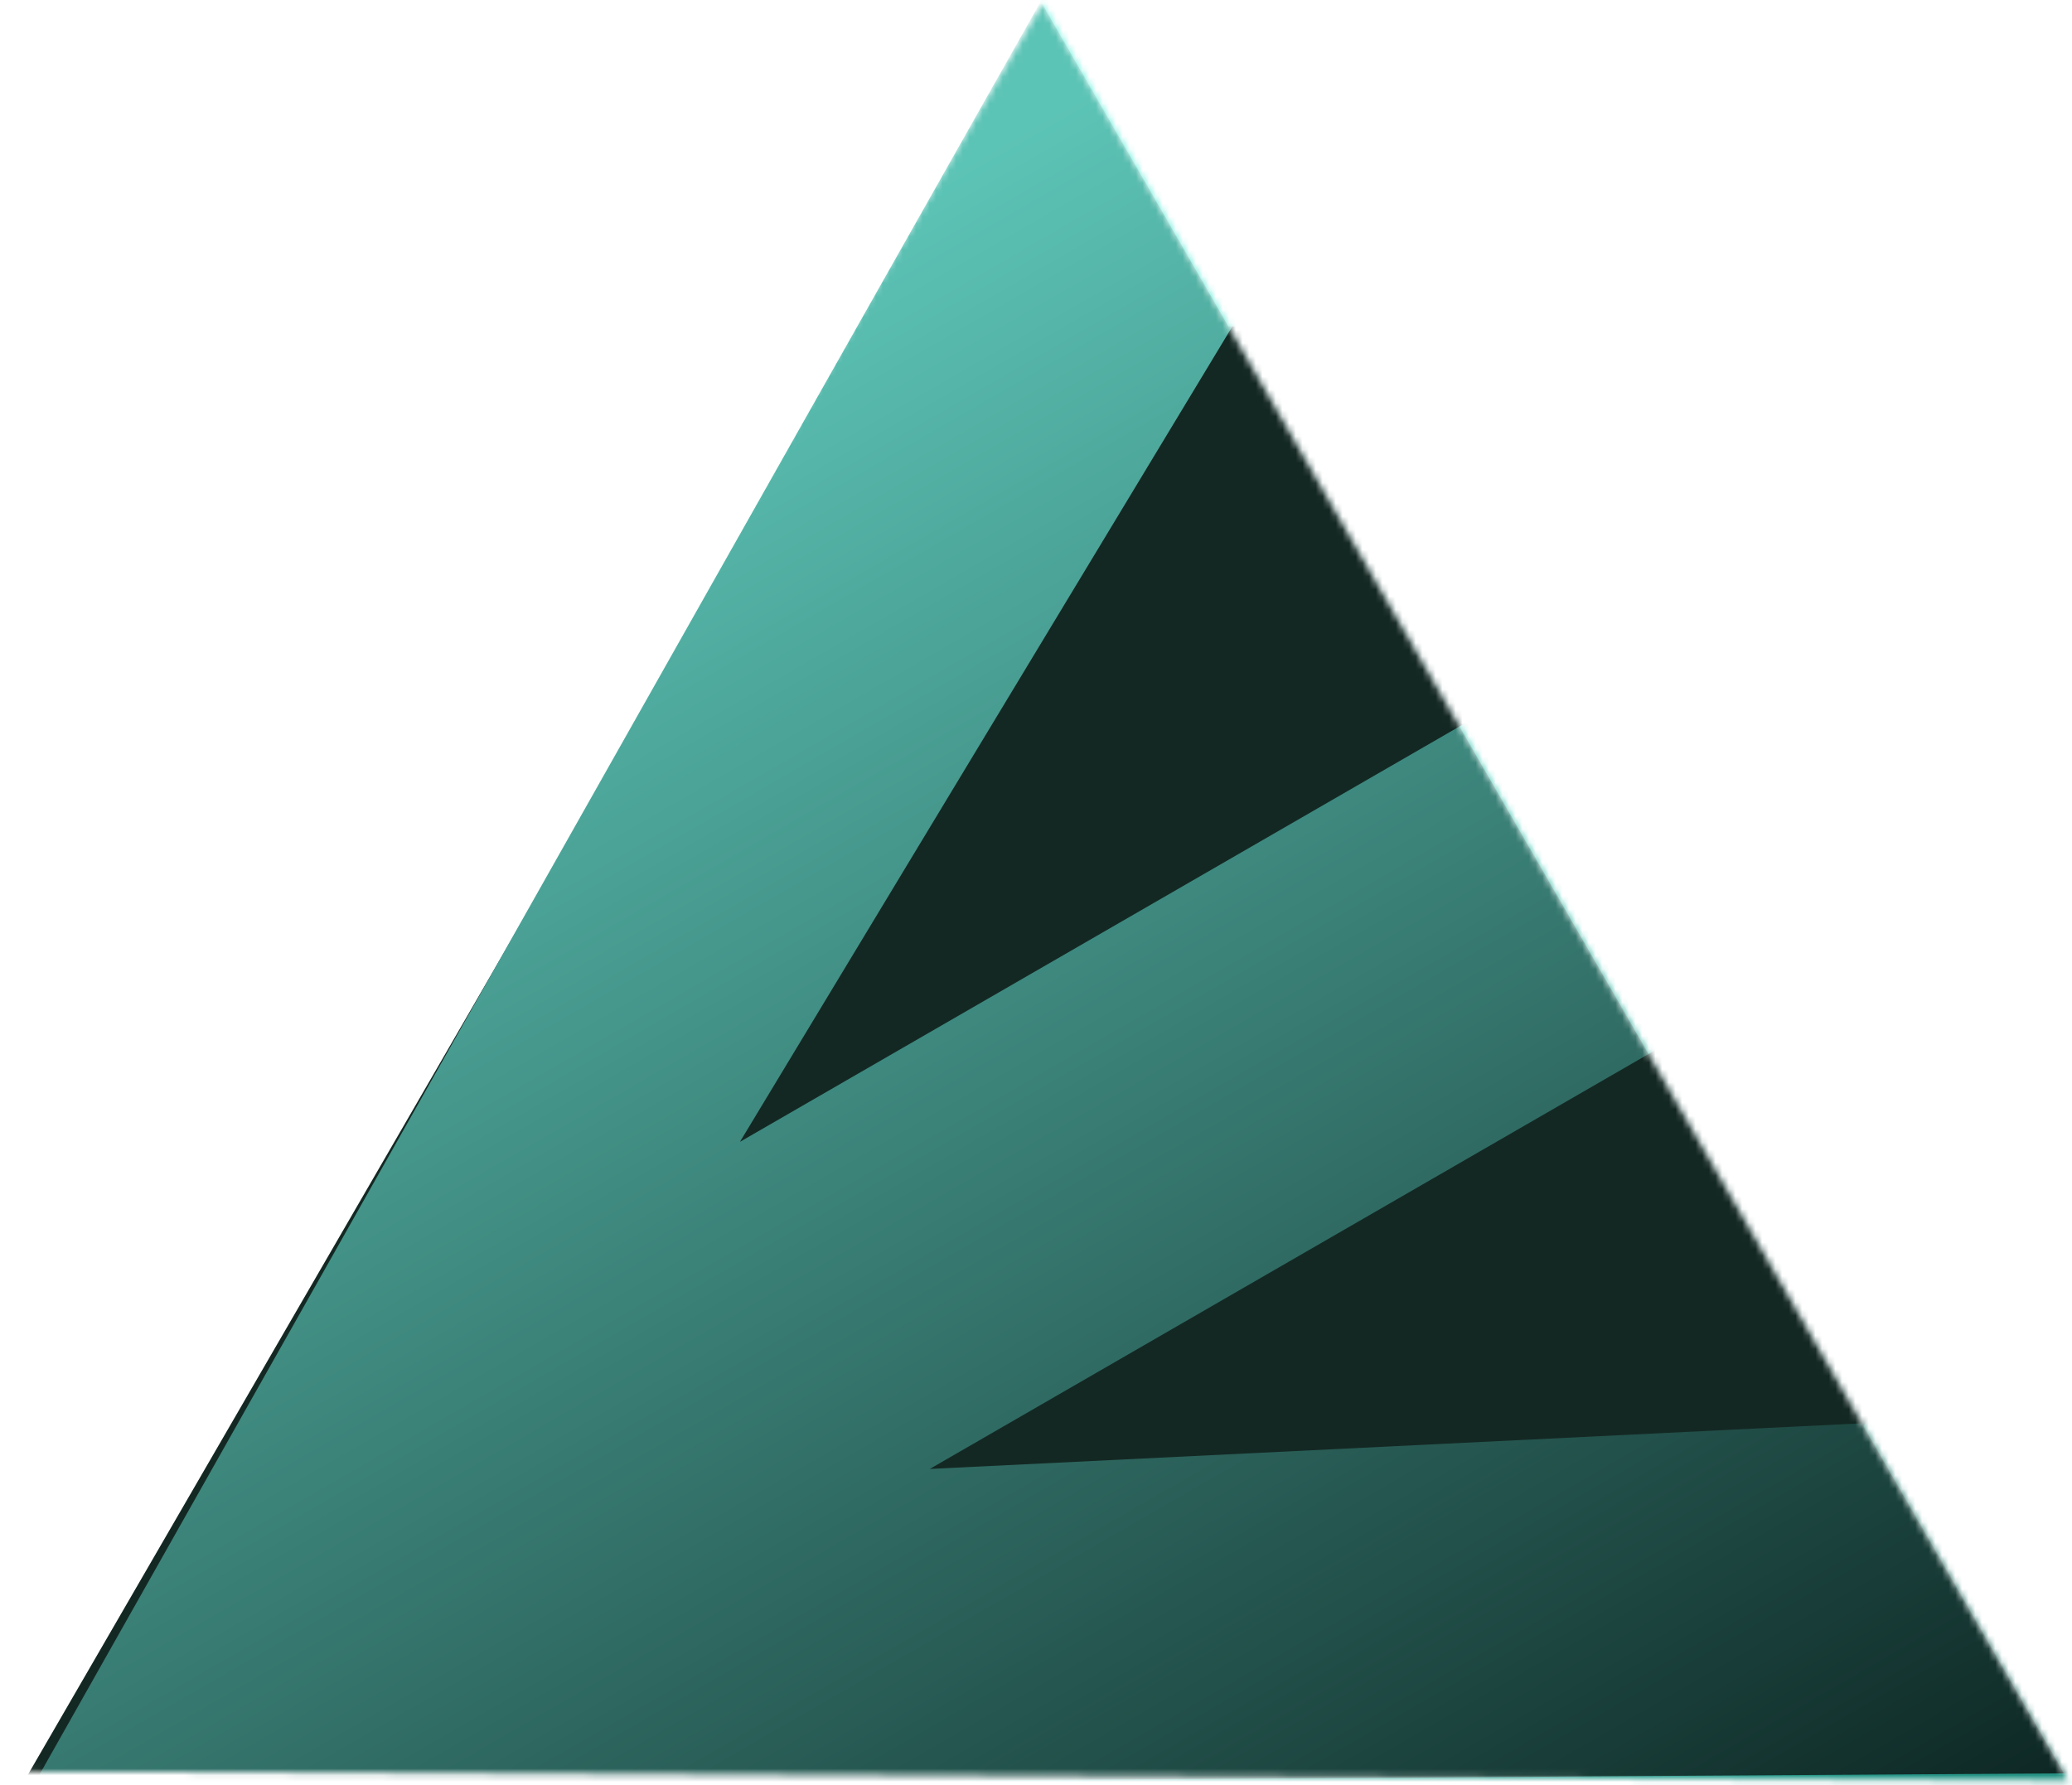 <svg width="311" height="268" viewBox="0 0 311 268" fill="none" xmlns="http://www.w3.org/2000/svg">
<mask id="mask0" mask-type="alpha" maskUnits="userSpaceOnUse" x="5" y="1" width="305" height="266">
<path d="M310 1H5V267H310V1Z" fill="#C4C4C4"/>
</mask>
<g mask="url(#mask0)">
</g>
<mask id="mask1" mask-type="alpha" maskUnits="userSpaceOnUse" x="0" y="0" width="311" height="268">
<path d="M0.947 265.946L156.43 0.549L310.453 267.325L0.947 265.946Z" fill="#C4C4C4"/>
</mask>
<g mask="url(#mask1)">
<path d="M3.512 267.578L158.481 -0.067L312.795 270.201L3.512 267.578Z" fill="url(#paint0_linear)"/>
<path d="M157.403 535.852L310.855 267.059L466.91 537.355L157.403 535.852Z" fill="#1B3E3A"/>
<path d="M156.234 0.379L464.978 1.467L311.548 269.443L156.234 0.379Z" fill="#123430"/>
<path d="M156.795 0.218L4.194 270.486L313.757 272.085L280.293 214.124L137.516 221.113L247.625 157.542L219.739 109.241L109.63 172.813L184.681 48.519L156.795 0.218Z" fill="url(#paint1_linear)" stroke="url(#paint2_linear)"/>
<path d="M156.795 0.218L467.154 3.196L313.757 272.085L280.293 214.124L357.735 93.97L247.625 157.542L219.739 109.241L329.848 45.669L184.681 48.519L156.795 0.218Z" fill="url(#paint3_linear)" stroke="url(#paint4_linear)"/>
<path d="M429.747 468.098L467.938 534.246L158.325 535.086L4.661 268.931L313.616 266.952L349.858 329.726L117.282 330.807L196.002 467.154L429.747 468.098Z" fill="url(#paint5_linear)"/>
<path fill-rule="evenodd" clip-rule="evenodd" d="M3.388 268.174L314.008 266.184L351.133 330.486L118.557 331.567L196.397 466.39L430.142 467.334L469.214 535.009L157.933 535.853L3.388 268.174ZM5.934 269.689L158.718 534.319L466.662 533.484L429.352 468.862L195.607 467.917L116.007 330.046L348.583 328.965L313.223 267.721L5.934 269.689Z" fill="url(#paint6_linear)"/>
</g>
<defs>
<linearGradient id="paint0_linear" x1="3.511" y1="267.578" x2="312.998" y2="90.871" gradientUnits="userSpaceOnUse">
<stop stop-color="#142823"/>
<stop offset="1" stop-color="#142823"/>
</linearGradient>
<linearGradient id="paint1_linear" x1="41.055" y1="67.041" x2="198.017" y2="338.908" gradientUnits="userSpaceOnUse">
<stop offset="0.047" stop-color="#5CC4B6"/>
<stop offset="1" stop-color="#0C2421"/>
</linearGradient>
<linearGradient id="paint2_linear" x1="41.055" y1="67.041" x2="198.017" y2="338.908" gradientUnits="userSpaceOnUse">
<stop offset="0.047" stop-color="#5CC4B6"/>
<stop offset="1" stop-color="#0C2421"/>
</linearGradient>
<linearGradient id="paint3_linear" x1="272.534" y1="-66.604" x2="429.497" y2="205.263" gradientUnits="userSpaceOnUse">
<stop stop-color="#67F0DE"/>
<stop offset="0.875" stop-color="#29EFD5" stop-opacity="0.22"/>
</linearGradient>
<linearGradient id="paint4_linear" x1="272.534" y1="-66.604" x2="429.497" y2="205.263" gradientUnits="userSpaceOnUse">
<stop stop-color="#67F0DE"/>
<stop offset="0.875" stop-color="#29EFD5" stop-opacity="0.22"/>
</linearGradient>
<linearGradient id="paint5_linear" x1="120.948" y1="201.793" x2="351.652" y2="601.384" gradientUnits="userSpaceOnUse">
<stop stop-color="#25BEAA"/>
<stop offset="1" stop-color="#293937"/>
</linearGradient>
<linearGradient id="paint6_linear" x1="120.301" y1="200.674" x2="352.301" y2="602.509" gradientUnits="userSpaceOnUse">
<stop stop-color="#25BEAA"/>
<stop offset="1" stop-color="#293937"/>
</linearGradient>
</defs>
</svg>
